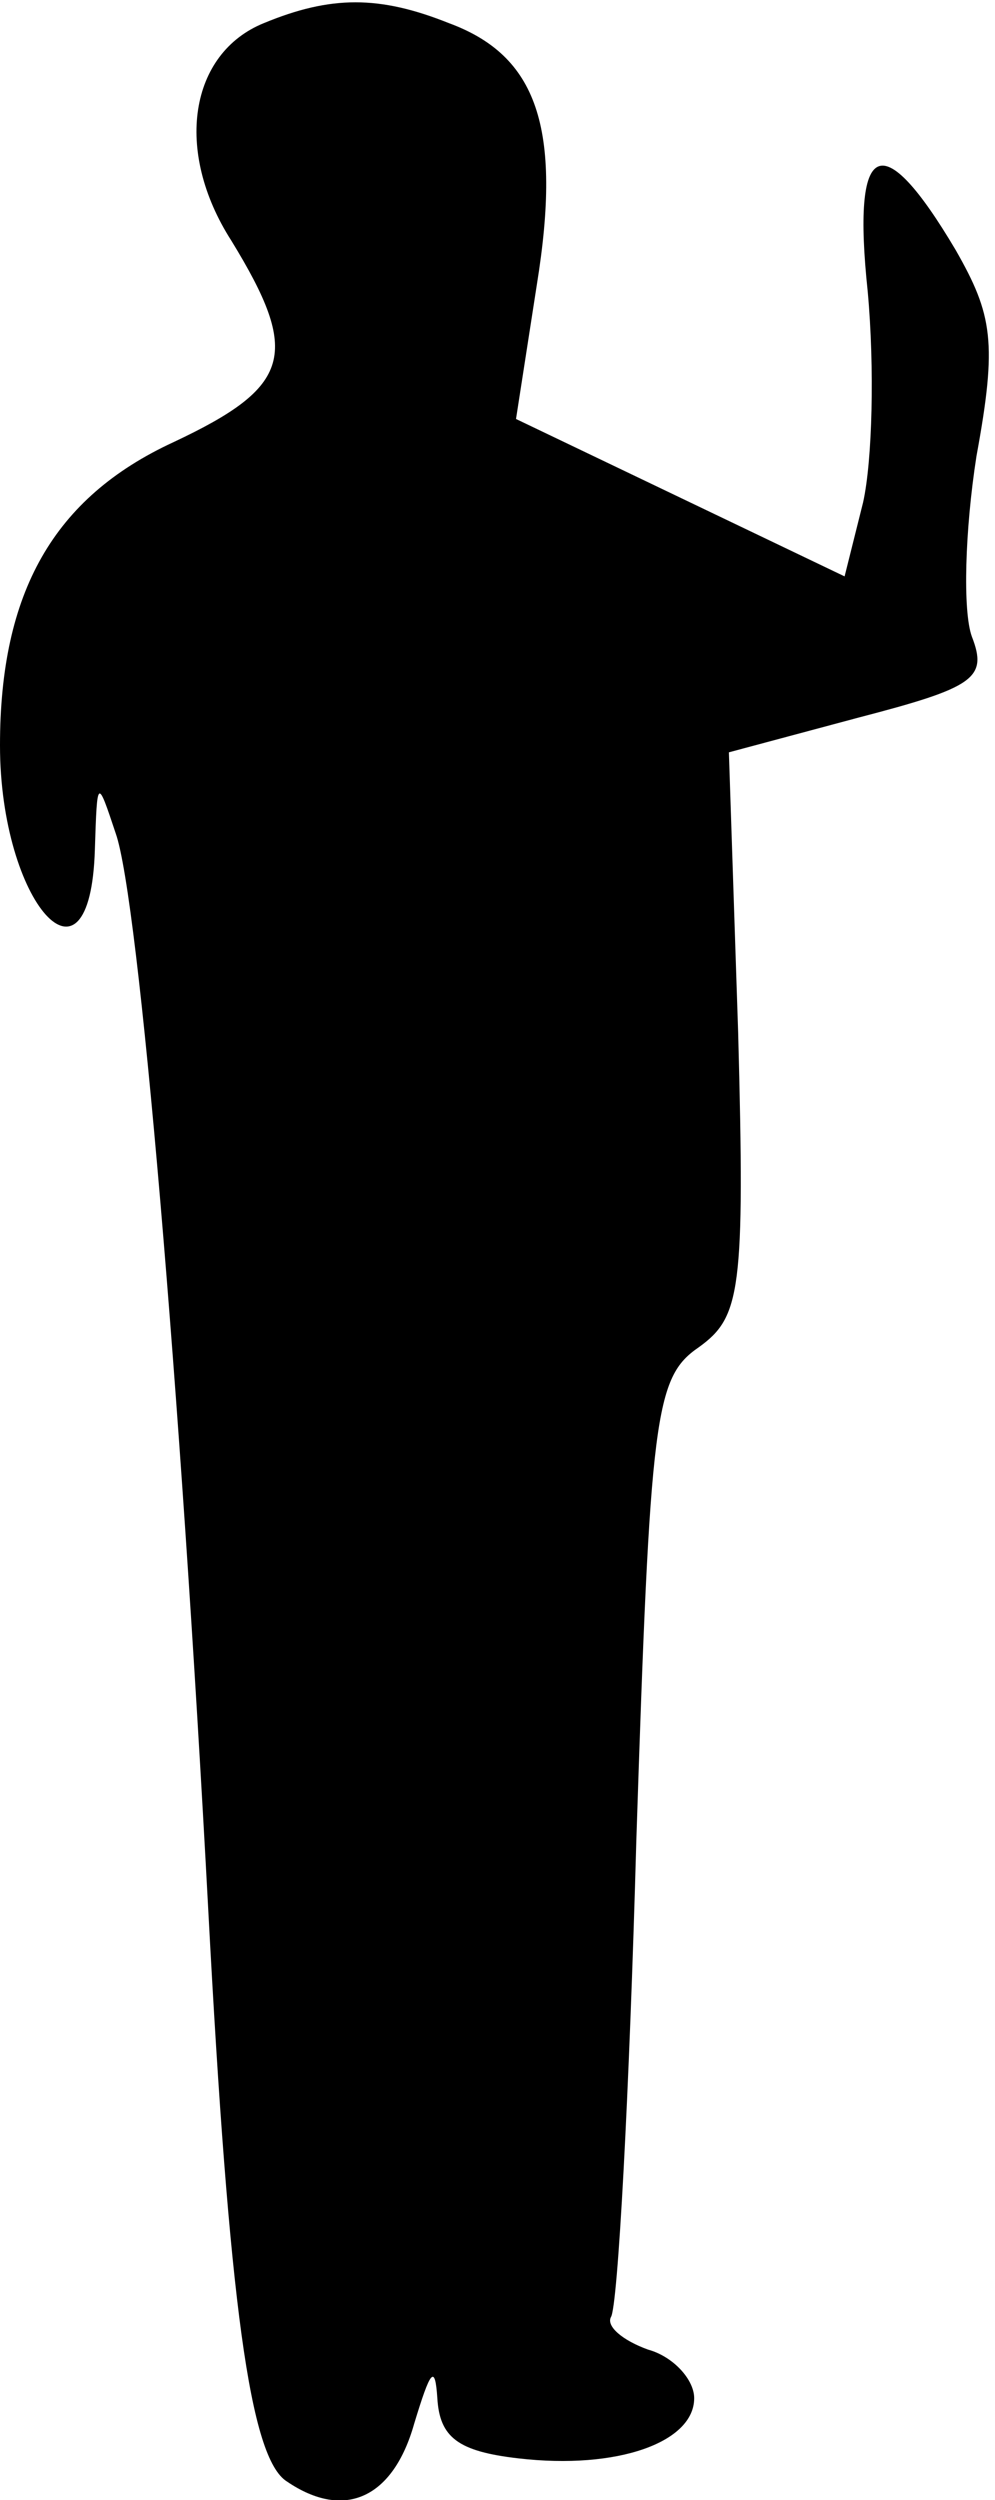 <?xml version="1.0" standalone="no"?>
<!DOCTYPE svg PUBLIC "-//W3C//DTD SVG 20010904//EN"
 "http://www.w3.org/TR/2001/REC-SVG-20010904/DTD/svg10.dtd">
<svg version="1.0" xmlns="http://www.w3.org/2000/svg"
 width="43pt" height="108pt" viewBox="0 0 43 108"
 preserveAspectRatio="xMidYMid meet">
<g transform="translate(0,108) scale(0.1,-0.1)"
fill="#000000" stroke="none">
<path fill="#000000" stroke="none" d="M114 1070 c-32 -13 -39 -55 -14 -94 30
-49 26 -63 -25 -87 -52 -24 -75 -65 -75 -131 0 -68 39 -112 41 -45 1 31 1 31
9 7 10 -28 28 -240 40 -465 9 -170 18 -237 34 -247 25 -17 46 -7 55 25 7 23 9
26 10 11 1 -17 9 -23 35 -26 43 -5 76 7 76 26 0 8 -9 18 -20 21 -11 4 -18 10
-16 14 3 4 8 97 11 206 6 184 8 200 27 213 18 13 20 24 17 136 l-4 121 56 15
c50 13 56 17 49 35 -4 11 -3 46 2 78 9 49 7 61 -9 89 -32 54 -45 48 -38 -18 3
-33 2 -73 -2 -91 l-8 -32 -71 34 -71 34 9 58 c11 68 0 99 -38 113 -30 12 -51
12 -80 0z"/>
</g>
</svg>

